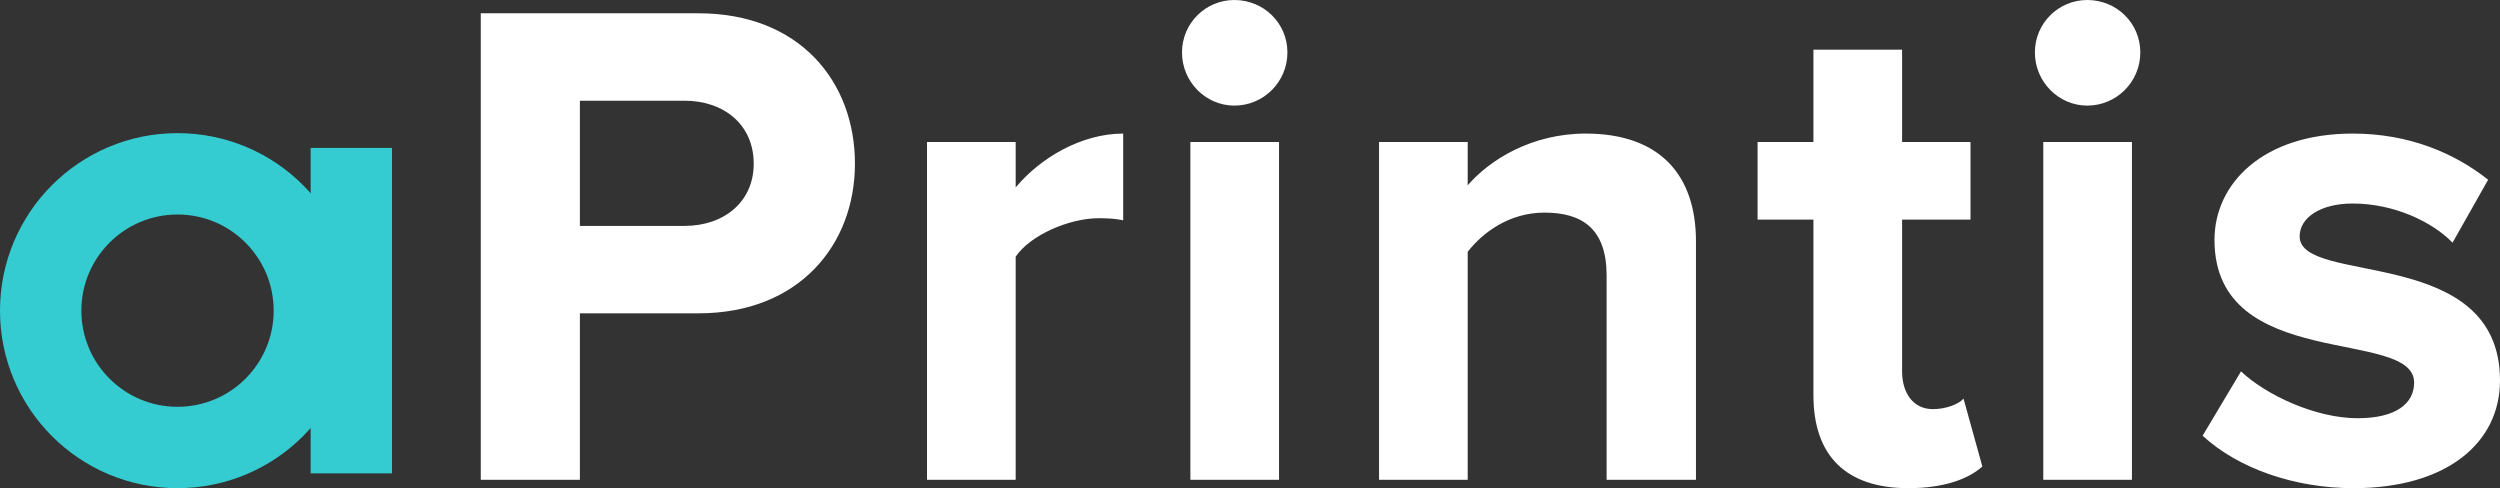 <?xml version="1.0" encoding="UTF-8"?>
<svg width="338px" height="66px" viewBox="0 0 338 66" version="1.1" xmlns="http://www.w3.org/2000/svg" xmlns:xlink="http://www.w3.org/1999/xlink">
    <rect x="0" y="0" width="338" height="66" fill="#333333" stroke="none"/>
    <!-- Generator: Sketch 52.3 (67297) - http://www.bohemiancoding.com/sketch -->
    <title>Group 18</title>
    <desc>Created with Sketch.</desc>
    <g id="Landing" stroke="none" stroke-width="1" fill="none" fill-rule="evenodd">
        <g id="Group-18">
            <g id="Group-17">
                <g id="Group-15" transform="translate(65, 0)" fill="#FFFFFF">
                    <path d="M13.402,64.865 L0,64.865 L0,1.797 L29.446,1.797 C43.132,1.797 50.588,11.063 50.588,22.126 C50.588,33.095 43.037,42.361 29.446,42.361 L13.402,42.361 L13.402,64.865 Z M27.559,30.542 C32.844,30.542 36.902,27.327 36.902,22.126 C36.902,16.831 32.844,13.616 27.559,13.616 L13.402,13.616 L13.402,30.542 L27.559,30.542 Z M72.32,64.865 L60.333,64.865 L60.333,19.195 L72.32,19.195 L72.32,25.341 C75.623,21.37 81.191,18.06 86.854,18.06 L86.854,29.785 C86.005,29.596 84.966,29.501 83.551,29.501 C79.587,29.501 74.302,31.771 72.32,34.702 L72.32,64.865 Z M101.885,14.278 C98.016,14.278 94.807,11.063 94.807,7.092 C94.807,3.12 98.016,0 101.885,0 C105.849,0 109.058,3.12 109.058,7.092 C109.058,11.063 105.849,14.278 101.885,14.278 Z M107.925,64.865 L95.939,64.865 L95.939,19.195 L107.925,19.195 L107.925,64.865 Z M164.295,64.865 L152.214,64.865 L152.214,37.255 C152.214,30.92 148.911,28.745 143.814,28.745 C139.095,28.745 135.509,31.393 133.433,34.04 L133.433,64.865 L121.446,64.865 L121.446,19.195 L133.433,19.195 L133.433,25.057 C136.358,21.653 142.021,18.06 149.383,18.06 C159.481,18.06 164.295,23.734 164.295,32.622 L164.295,64.865 Z M193.011,66 C184.611,66 180.175,61.65 180.175,53.424 L180.175,29.691 L172.625,29.691 L172.625,19.195 L180.175,19.195 L180.175,6.713 L192.162,6.713 L192.162,19.195 L201.411,19.195 L201.411,29.691 L192.162,29.691 L192.162,50.209 C192.162,53.14 193.672,55.315 196.314,55.315 C198.107,55.315 199.806,54.653 200.467,53.897 L203.015,63.069 C201.222,64.676 198.013,66 193.011,66 Z M217.197,14.278 C213.327,14.278 210.118,11.063 210.118,7.092 C210.118,3.12 213.327,0 217.197,0 C221.161,0 224.37,3.12 224.37,7.092 C224.37,11.063 221.161,14.278 217.197,14.278 Z M223.237,64.865 L211.251,64.865 L211.251,19.195 L223.237,19.195 L223.237,64.865 Z M253.18,66 C245.252,66 237.608,63.352 232.794,58.908 L237.985,50.209 C241.383,53.424 248.084,56.544 253.747,56.544 C258.937,56.544 261.391,54.559 261.391,51.722 C261.391,44.252 234.399,50.398 234.399,32.433 C234.399,24.774 241.005,18.06 253.086,18.06 C260.731,18.06 266.865,20.708 271.396,24.301 L266.582,32.811 C263.845,29.974 258.654,27.516 253.086,27.516 C248.744,27.516 245.913,29.407 245.913,31.96 C245.913,38.673 273,33 273,51.438 C273,59.854 265.827,66 253.18,66 Z" id="Printis"></path>
                </g>
                <g id="Group-16" transform="translate(0, 18)">
                    <circle id="Oval-3" stroke="#35CCD1" stroke-width="11" cx="24" cy="24" r="18.5"></circle>
                    <polygon id="Rectangle-8" fill="#35CCD1" points="42 2 53 2 53 46 42 46"></polygon>
                </g>
            </g>
        </g>
    </g>
</svg>